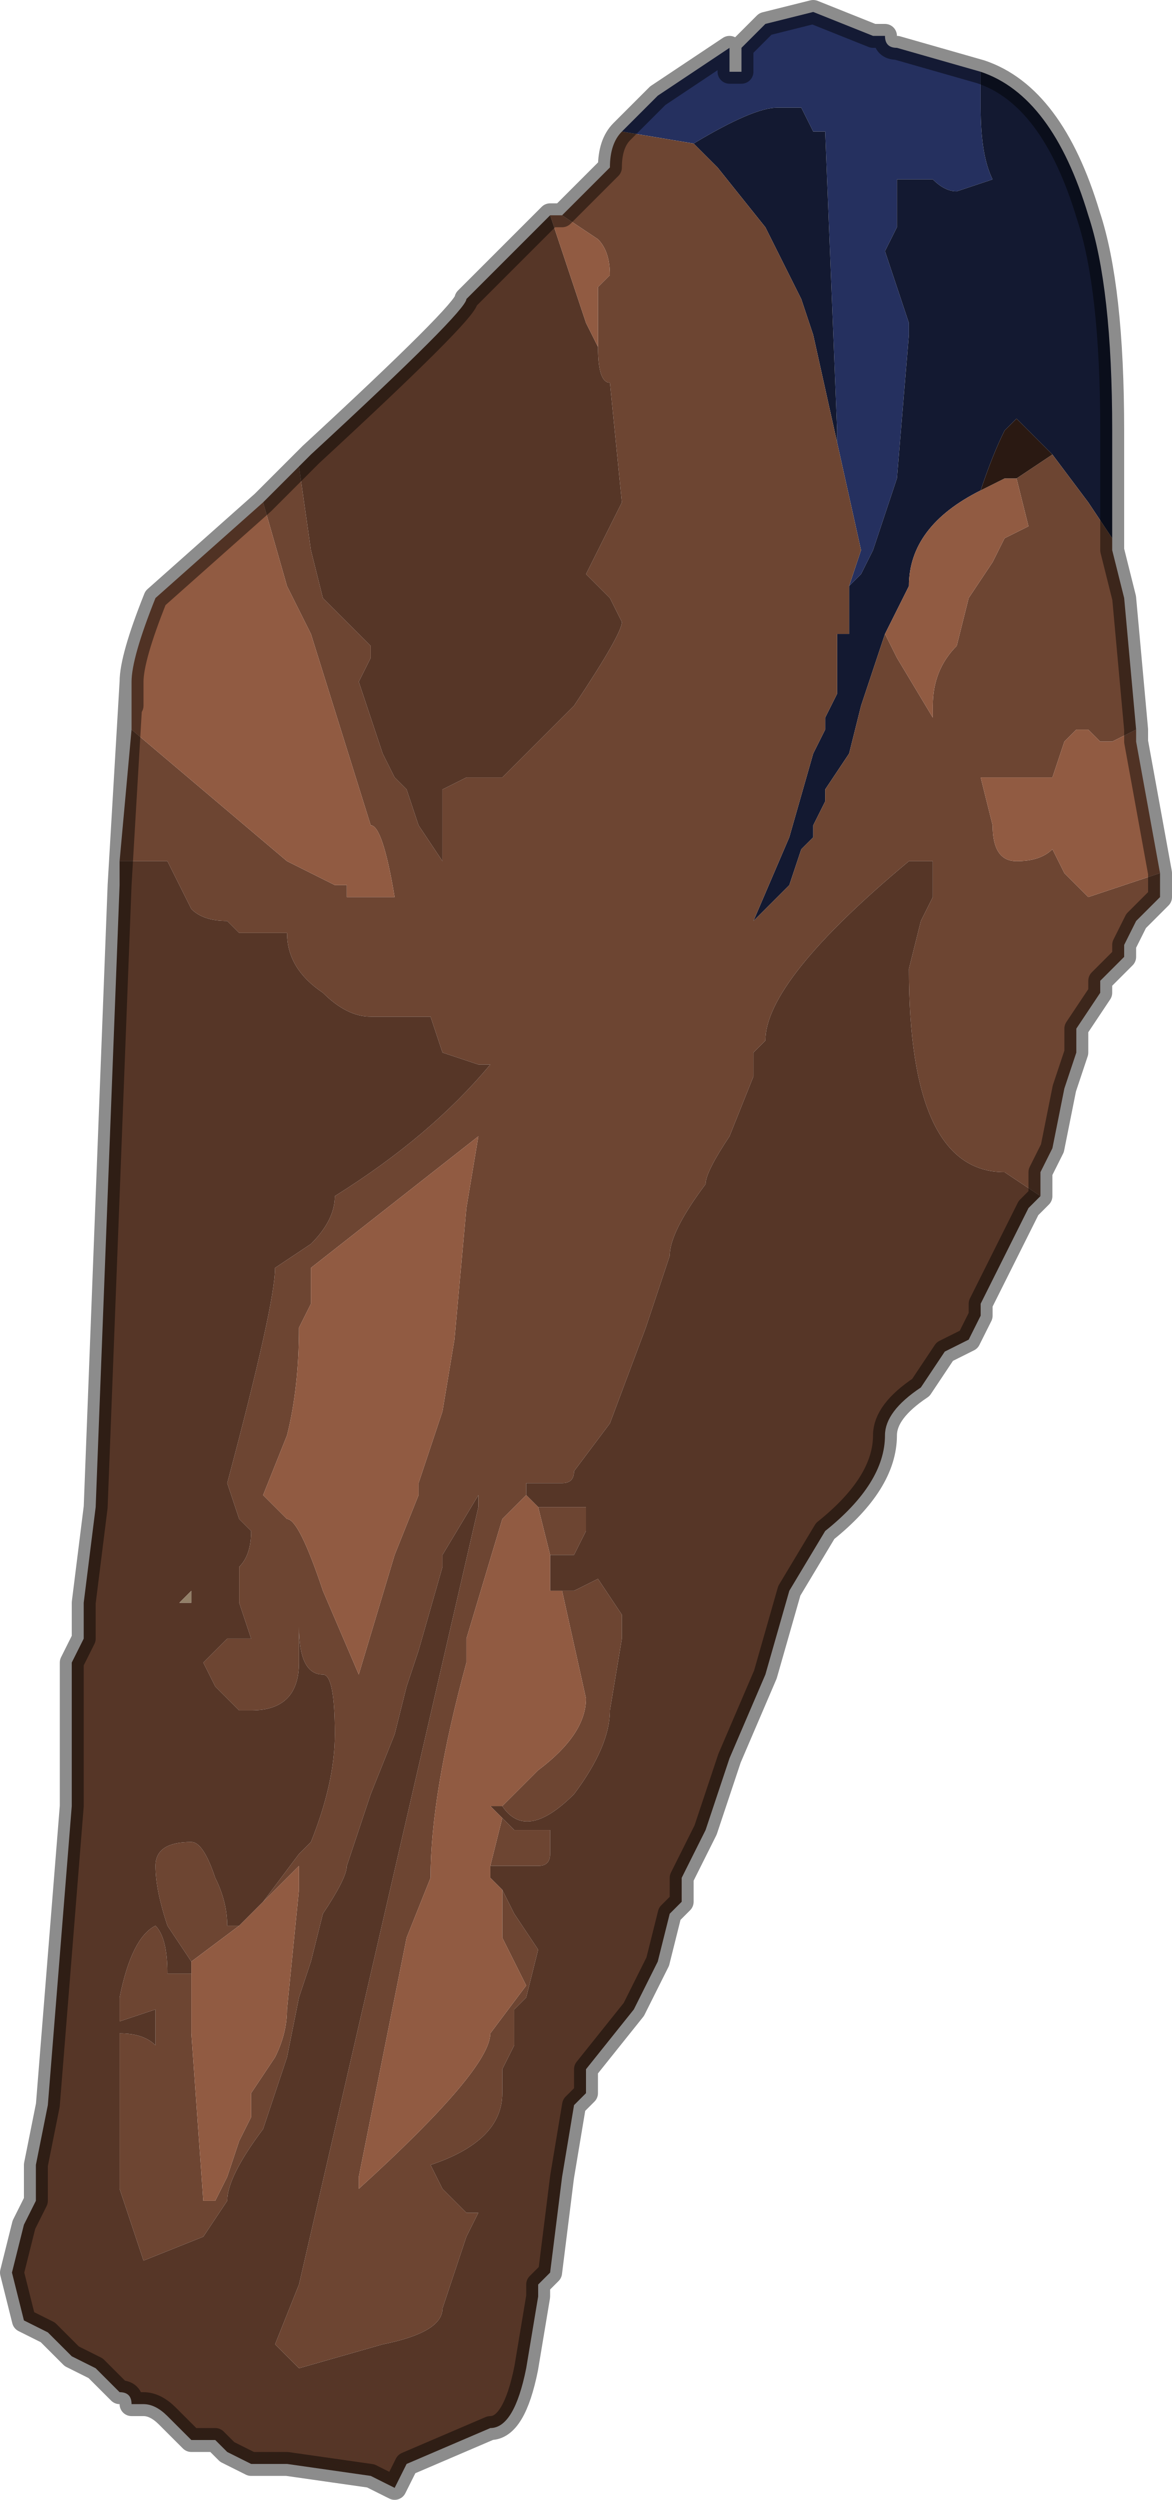 <?xml version="1.0" encoding="UTF-8" standalone="no"?>
<svg xmlns:xlink="http://www.w3.org/1999/xlink" height="10.45px" width="4.9px" xmlns="http://www.w3.org/2000/svg">
  <g transform="matrix(1.0, 0.0, 0.0, 1.0, 2.35, 5.3)">
    <path d="M0.25 -4.75 Q0.35 -4.85 0.4 -4.9 L0.7 -5.1 0.7 -5.0 0.75 -5.0 0.75 -5.1 0.85 -5.2 1.05 -5.25 1.3 -5.15 1.35 -5.15 Q1.35 -5.1 1.4 -5.1 L1.75 -5.0 1.75 -4.85 Q1.75 -4.65 1.8 -4.55 L1.65 -4.5 Q1.6 -4.5 1.55 -4.55 L1.5 -4.55 1.4 -4.55 1.4 -4.35 1.35 -4.25 1.4 -4.1 1.45 -3.95 1.45 -3.9 1.4 -3.3 1.3 -3.0 1.25 -2.9 1.2 -2.85 1.25 -3.0 1.15 -3.45 1.15 -3.5 1.1 -4.75 1.05 -4.75 1.0 -4.85 0.9 -4.85 0.9 -4.85 Q0.8 -4.85 0.55 -4.7 L0.25 -4.75" fill="#25305f" fill-rule="evenodd" stroke="none"/>
    <path d="M0.55 -4.7 Q0.8 -4.85 0.9 -4.85 L0.9 -4.85 1.0 -4.85 1.05 -4.75 1.1 -4.75 1.15 -3.5 1.15 -3.45 1.05 -3.9 1.0 -4.05 0.85 -4.35 0.65 -4.6 0.55 -4.7 M1.2 -2.85 L1.25 -2.9 1.3 -3.0 1.4 -3.3 1.45 -3.9 1.45 -3.95 1.4 -4.1 1.35 -4.25 1.4 -4.35 1.4 -4.55 1.5 -4.55 1.55 -4.55 Q1.6 -4.5 1.65 -4.5 L1.8 -4.55 Q1.75 -4.65 1.75 -4.85 L1.75 -5.0 Q2.05 -4.9 2.2 -4.4 2.3 -4.1 2.3 -3.5 L2.3 -3.25 2.3 -3.05 2.2 -3.2 2.05 -3.4 1.9 -3.55 1.85 -3.5 Q1.8 -3.4 1.75 -3.25 L1.75 -3.25 Q1.45 -3.1 1.45 -2.85 L1.35 -2.65 1.25 -2.35 1.2 -2.15 1.1 -2.0 1.1 -1.95 1.05 -1.85 1.05 -1.8 1.0 -1.75 0.95 -1.6 0.8 -1.45 0.95 -1.8 1.05 -2.15 1.1 -2.25 1.1 -2.3 1.15 -2.4 1.15 -2.45 Q1.15 -2.6 1.15 -2.65 L1.2 -2.65 1.2 -2.8 1.2 -2.85" fill="#131931" fill-rule="evenodd" stroke="none"/>
    <path d="M0.25 -4.75 L0.55 -4.7 0.65 -4.6 0.85 -4.35 1.0 -4.05 1.05 -3.9 1.15 -3.45 1.25 -3.0 1.2 -2.85 1.2 -2.8 1.2 -2.65 1.15 -2.65 Q1.15 -2.6 1.15 -2.45 L1.15 -2.4 1.1 -2.3 1.1 -2.25 1.05 -2.15 0.95 -1.8 0.8 -1.45 0.95 -1.6 1.0 -1.75 1.05 -1.8 1.05 -1.85 1.1 -1.95 1.1 -2.0 1.2 -2.15 1.25 -2.35 1.35 -2.65 1.4 -2.55 1.55 -2.3 1.55 -2.35 Q1.55 -2.5 1.65 -2.6 L1.7 -2.8 1.8 -2.95 1.85 -3.05 1.95 -3.1 1.9 -3.3 2.05 -3.4 2.2 -3.2 2.3 -3.05 2.3 -3.0 2.35 -2.8 2.4 -2.25 2.3 -2.2 Q2.3 -2.2 2.25 -2.2 L2.2 -2.25 2.15 -2.25 2.1 -2.2 2.05 -2.05 1.75 -2.05 1.75 -2.05 1.8 -1.85 Q1.8 -1.7 1.9 -1.7 2.0 -1.7 2.05 -1.75 L2.1 -1.65 2.2 -1.55 2.35 -1.6 2.5 -1.65 2.5 -1.55 2.4 -1.45 2.35 -1.35 2.35 -1.3 2.3 -1.25 2.25 -1.2 2.25 -1.15 2.15 -1.0 2.15 -0.9 2.1 -0.75 2.05 -0.5 2.0 -0.4 2.0 -0.3 1.85 -0.4 Q1.45 -0.4 1.45 -1.25 L1.5 -1.45 1.55 -1.55 1.55 -1.6 1.55 -1.7 1.45 -1.7 Q0.85 -1.2 0.85 -0.95 L0.8 -0.9 0.8 -0.8 0.7 -0.55 Q0.6 -0.4 0.6 -0.35 0.45 -0.15 0.45 -0.05 L0.35 0.25 0.2 0.65 0.05 0.85 Q0.05 0.9 0.0 0.9 L-0.15 0.9 -0.15 0.95 -0.25 1.05 -0.4 1.55 -0.4 1.65 Q-0.55 2.2 -0.55 2.55 L-0.65 2.8 -0.75 3.3 -0.8 3.55 -0.85 3.8 -0.85 3.85 Q-0.3 3.35 -0.3 3.2 L-0.15 3.0 -0.25 2.8 -0.25 2.6 -0.2 2.7 -0.1 2.85 -0.1 2.85 -0.15 3.05 -0.15 3.05 -0.2 3.1 -0.2 3.25 -0.25 3.35 -0.25 3.45 Q-0.25 3.65 -0.55 3.75 L-0.5 3.85 -0.4 3.95 Q-0.35 3.95 -0.35 3.95 L-0.4 4.05 -0.45 4.2 -0.5 4.35 Q-0.5 4.45 -0.75 4.5 L-1.1 4.6 -1.2 4.5 -1.1 4.25 -0.35 1.0 -0.35 0.95 -0.5 1.2 -0.5 1.25 -0.6 1.6 -0.65 1.75 -0.7 1.95 -0.8 2.2 -0.9 2.5 Q-0.9 2.55 -1.0 2.7 L-1.05 2.9 -1.1 3.05 -1.15 3.3 -1.25 3.6 Q-1.4 3.8 -1.4 3.9 L-1.5 4.05 -1.75 4.15 -1.85 3.85 -1.85 3.2 Q-1.75 3.2 -1.7 3.25 L-1.7 3.1 -1.85 3.15 -1.85 3.05 Q-1.8 2.8 -1.7 2.75 -1.65 2.8 -1.65 2.95 L-1.55 2.95 -1.55 3.2 -1.5 3.9 -1.45 3.9 -1.4 3.8 -1.35 3.65 -1.3 3.55 -1.3 3.45 -1.2 3.3 Q-1.15 3.2 -1.15 3.1 L-1.1 2.6 -1.1 2.5 -1.25 2.65 -1.1 2.45 -1.05 2.4 Q-0.95 2.15 -0.95 1.95 -0.95 1.7 -1.0 1.7 -1.1 1.7 -1.1 1.5 L-1.1 1.65 Q-1.1 1.85 -1.3 1.85 L-1.35 1.85 -1.45 1.75 -1.5 1.65 -1.4 1.55 -1.35 1.55 -1.3 1.55 -1.35 1.4 -1.35 1.25 Q-1.3 1.2 -1.3 1.1 L-1.35 1.05 -1.4 0.9 Q-1.2 0.15 -1.2 0.0 L-1.05 -0.1 Q-0.95 -0.2 -0.95 -0.3 -0.55 -0.55 -0.3 -0.85 L-0.35 -0.85 -0.5 -0.9 -0.55 -1.05 -0.8 -1.05 Q-0.9 -1.05 -1.0 -1.15 -1.15 -1.25 -1.15 -1.4 L-1.35 -1.4 -1.35 -1.4 -1.4 -1.45 Q-1.5 -1.45 -1.55 -1.5 L-1.65 -1.7 -1.85 -1.7 -1.8 -2.25 -1.15 -1.7 -0.95 -1.6 -0.9 -1.6 -0.9 -1.55 -0.7 -1.55 Q-0.75 -1.85 -0.8 -1.85 L-1.05 -2.65 -1.15 -2.85 -1.25 -3.2 -1.1 -3.35 -1.05 -3.0 -1.0 -2.8 -0.8 -2.6 -0.8 -2.55 -0.85 -2.45 -0.75 -2.15 -0.7 -2.05 -0.65 -2.0 -0.6 -1.85 -0.5 -1.7 -0.5 -2.0 -0.4 -2.05 -0.25 -2.05 0.05 -2.35 Q0.25 -2.65 0.25 -2.7 L0.2 -2.8 0.1 -2.9 0.25 -3.2 0.2 -3.7 Q0.15 -3.7 0.15 -3.85 L0.15 -4.0 0.15 -4.1 0.2 -4.15 Q0.2 -4.25 0.15 -4.3 L0.0 -4.4 0.0 -4.4 0.2 -4.6 Q0.2 -4.7 0.25 -4.75 M-0.1 1.0 L-0.05 1.0 0.1 1.0 0.1 1.1 0.05 1.2 -0.05 1.2 -0.1 1.0 M0.0 1.35 L0.05 1.35 0.15 1.3 0.25 1.45 0.25 1.55 0.2 1.85 Q0.2 2.0 0.05 2.2 -0.15 2.4 -0.25 2.25 L-0.1 2.1 -0.1 2.1 Q0.1 1.95 0.1 1.8 L0.0 1.35 M-0.25 2.3 L-0.2 2.35 -0.05 2.35 -0.05 2.45 Q-0.05 2.5 -0.1 2.5 L-0.25 2.5 -0.3 2.5 -0.3 2.55 -0.3 2.5 -0.25 2.3 M-1.55 2.9 L-1.55 2.9 -1.65 2.75 Q-1.7 2.6 -1.7 2.5 -1.7 2.4 -1.55 2.4 L-1.55 2.4 Q-1.5 2.4 -1.45 2.55 -1.4 2.65 -1.4 2.75 L-1.35 2.75 -1.55 2.9 -1.55 2.9 M-0.35 -0.55 L-1.05 0.0 -1.05 0.15 -1.1 0.25 Q-1.1 0.5 -1.15 0.7 L-1.25 0.95 -1.15 1.05 Q-1.1 1.05 -1.0 1.35 L-0.85 1.7 -0.7 1.2 -0.6 0.95 -0.6 0.9 -0.5 0.6 -0.45 0.3 -0.4 -0.25 -0.35 -0.55" fill="#6d4532" fill-rule="evenodd" stroke="none"/>
    <path d="M2.0 -0.3 L1.95 -0.25 1.9 -0.15 1.75 0.15 1.75 0.2 1.7 0.3 1.6 0.35 1.5 0.5 Q1.35 0.6 1.35 0.7 1.35 0.9 1.1 1.1 L0.95 1.35 0.85 1.7 0.7 2.05 0.6 2.35 0.5 2.55 0.5 2.65 0.45 2.7 0.4 2.9 0.3 3.1 0.1 3.35 0.1 3.45 0.05 3.5 0.0 3.8 -0.05 4.2 -0.1 4.25 -0.1 4.3 -0.15 4.6 Q-0.2 4.85 -0.3 4.85 L-0.65 5.0 -0.7 5.1 -0.8 5.05 -1.15 5.0 -1.3 5.0 -1.4 4.95 -1.45 4.9 -1.5 4.9 -1.5 4.9 -1.55 4.9 -1.65 4.8 Q-1.7 4.75 -1.75 4.75 L-1.8 4.75 Q-1.8 4.7 -1.85 4.7 L-1.95 4.6 -2.05 4.55 -2.1 4.5 -2.15 4.45 -2.25 4.4 -2.3 4.2 -2.25 4.0 -2.2 3.9 -2.2 3.75 -2.15 3.5 -2.05 2.25 -2.05 1.65 -2.0 1.55 -2.0 1.4 -1.95 1.0 -1.85 -1.6 -1.85 -1.7 -1.65 -1.7 -1.55 -1.5 Q-1.5 -1.45 -1.4 -1.45 L-1.35 -1.4 -1.35 -1.4 -1.15 -1.4 Q-1.15 -1.25 -1.0 -1.15 -0.9 -1.05 -0.8 -1.05 L-0.55 -1.05 -0.5 -0.9 -0.35 -0.85 -0.3 -0.85 Q-0.55 -0.55 -0.95 -0.3 -0.95 -0.2 -1.05 -0.1 L-1.2 0.0 Q-1.2 0.15 -1.4 0.9 L-1.35 1.05 -1.3 1.1 Q-1.3 1.2 -1.35 1.25 L-1.35 1.4 -1.3 1.55 -1.35 1.55 -1.4 1.55 -1.5 1.65 -1.45 1.75 -1.35 1.85 -1.3 1.85 Q-1.1 1.85 -1.1 1.65 L-1.1 1.5 Q-1.1 1.7 -1.0 1.7 -0.95 1.7 -0.95 1.95 -0.95 2.15 -1.05 2.4 L-1.1 2.45 -1.25 2.65 -1.35 2.75 -1.35 2.75 -1.4 2.75 Q-1.4 2.65 -1.45 2.55 -1.5 2.4 -1.55 2.4 L-1.55 2.4 Q-1.7 2.4 -1.7 2.5 -1.7 2.6 -1.65 2.75 L-1.55 2.9 -1.55 2.9 -1.55 2.95 -1.65 2.95 Q-1.65 2.8 -1.7 2.75 -1.8 2.8 -1.85 3.05 L-1.85 3.15 -1.7 3.1 -1.7 3.25 Q-1.75 3.2 -1.85 3.2 L-1.85 3.85 -1.75 4.15 -1.5 4.05 -1.4 3.9 Q-1.4 3.8 -1.25 3.6 L-1.15 3.3 -1.1 3.05 -1.05 2.9 -1.0 2.7 Q-0.9 2.55 -0.9 2.5 L-0.8 2.2 -0.7 1.95 -0.65 1.75 -0.6 1.6 -0.5 1.25 -0.5 1.2 -0.35 0.95 -0.35 1.0 -1.1 4.25 -1.2 4.5 -1.1 4.6 -0.75 4.5 Q-0.5 4.45 -0.5 4.35 L-0.45 4.2 -0.4 4.05 -0.35 3.95 Q-0.35 3.95 -0.4 3.95 L-0.5 3.85 -0.55 3.75 Q-0.25 3.65 -0.25 3.45 L-0.25 3.35 -0.2 3.25 -0.2 3.1 -0.15 3.05 -0.15 3.05 -0.1 2.85 -0.1 2.85 -0.2 2.7 -0.25 2.6 -0.3 2.55 -0.3 2.55 -0.3 2.5 -0.25 2.5 -0.1 2.5 Q-0.05 2.5 -0.05 2.45 L-0.05 2.35 -0.2 2.35 -0.25 2.3 -0.3 2.25 -0.25 2.25 -0.25 2.25 Q-0.15 2.4 0.05 2.2 0.2 2.0 0.2 1.85 L0.25 1.55 0.25 1.45 0.15 1.3 0.05 1.35 0.0 1.35 -0.05 1.35 -0.05 1.2 0.05 1.2 0.1 1.1 0.1 1.0 -0.05 1.0 -0.1 1.0 -0.15 0.95 -0.15 0.9 0.0 0.9 Q0.05 0.9 0.05 0.85 L0.2 0.65 0.35 0.25 0.45 -0.05 Q0.45 -0.15 0.6 -0.35 0.6 -0.4 0.7 -0.55 L0.8 -0.8 0.8 -0.9 0.85 -0.95 Q0.85 -1.2 1.45 -1.7 L1.55 -1.7 1.55 -1.6 1.55 -1.55 1.5 -1.45 1.45 -1.25 Q1.45 -0.4 1.85 -0.4 L2.0 -0.3 M-1.1 -3.35 L-1.05 -3.4 Q-0.4 -4.0 -0.4 -4.05 L-0.4 -4.05 -0.35 -4.1 -0.05 -4.4 0.1 -3.95 0.15 -3.85 Q0.15 -3.7 0.2 -3.7 L0.25 -3.2 0.1 -2.9 0.2 -2.8 0.25 -2.7 Q0.25 -2.65 0.05 -2.35 L-0.25 -2.05 -0.4 -2.05 -0.5 -2.0 -0.5 -1.7 -0.6 -1.85 -0.65 -2.0 -0.7 -2.05 -0.75 -2.15 -0.85 -2.45 -0.8 -2.55 -0.8 -2.6 -1.0 -2.8 -1.05 -3.0 -1.1 -3.35 M-1.55 1.4 L-1.55 1.35 -1.6 1.4 -1.55 1.4" fill="#563627" fill-rule="evenodd" stroke="none"/>
    <path d="M2.4 -2.25 L2.4 -2.2 2.5 -1.65 2.35 -1.6 2.2 -1.55 2.1 -1.65 2.05 -1.75 Q2.0 -1.7 1.9 -1.7 1.8 -1.7 1.8 -1.85 L1.75 -2.05 1.75 -2.05 2.05 -2.05 2.1 -2.2 2.15 -2.25 2.2 -2.25 2.25 -2.2 Q2.3 -2.2 2.3 -2.2 L2.4 -2.25 M-1.8 -2.45 Q-1.8 -2.55 -1.7 -2.8 L-1.25 -3.2 -1.15 -2.85 -1.05 -2.65 -0.8 -1.85 Q-0.75 -1.85 -0.7 -1.55 L-0.9 -1.55 -0.9 -1.6 -0.95 -1.6 -1.15 -1.7 -1.8 -2.25 -1.8 -2.35 -1.8 -2.45 M-0.05 -4.4 L0.0 -4.4 0.0 -4.4 0.15 -4.3 Q0.2 -4.25 0.2 -4.15 L0.15 -4.1 0.15 -4.0 0.15 -3.85 0.1 -3.95 -0.05 -4.4 M1.9 -3.3 L1.95 -3.1 1.85 -3.05 1.8 -2.95 1.7 -2.8 1.65 -2.6 Q1.55 -2.5 1.55 -2.35 L1.55 -2.3 1.4 -2.55 1.35 -2.65 1.45 -2.85 Q1.45 -3.1 1.75 -3.25 L1.75 -3.25 1.85 -3.3 1.9 -3.3 M-0.1 1.0 L-0.05 1.2 -0.05 1.35 0.0 1.35 0.1 1.8 Q0.1 1.95 -0.1 2.1 L-0.1 2.1 -0.25 2.25 -0.25 2.25 -0.3 2.25 -0.25 2.3 -0.3 2.5 -0.3 2.55 -0.3 2.55 -0.25 2.6 -0.25 2.8 -0.15 3.0 -0.3 3.2 Q-0.3 3.35 -0.85 3.85 L-0.85 3.8 -0.8 3.55 -0.75 3.3 -0.65 2.8 -0.55 2.55 Q-0.55 2.2 -0.4 1.65 L-0.4 1.55 -0.25 1.05 -0.15 0.95 -0.1 1.0 M-1.55 2.95 L-1.55 2.9 -1.55 2.9 -1.35 2.75 -1.35 2.75 -1.25 2.65 -1.1 2.5 -1.1 2.6 -1.15 3.1 Q-1.15 3.2 -1.2 3.3 L-1.3 3.45 -1.3 3.55 -1.35 3.65 -1.4 3.8 -1.45 3.9 -1.5 3.9 -1.55 3.2 -1.55 2.95 M-0.35 -0.55 L-0.4 -0.25 -0.45 0.3 -0.5 0.6 -0.6 0.9 -0.6 0.95 -0.7 1.2 -0.85 1.7 -1.0 1.35 Q-1.1 1.05 -1.15 1.05 L-1.25 0.95 -1.15 0.7 Q-1.1 0.5 -1.1 0.25 L-1.05 0.15 -1.05 0.0 -0.35 -0.55" fill="#915b42" fill-rule="evenodd" stroke="none"/>
    <path d="M2.05 -3.4 L1.9 -3.3 1.85 -3.3 1.75 -3.25 1.75 -3.25 1.75 -3.25 Q1.8 -3.4 1.85 -3.5 L1.9 -3.55 2.05 -3.4" fill="#2a1912" fill-rule="evenodd" stroke="none"/>
    <path d="M-1.55 1.4 L-1.6 1.4 -1.55 1.35 -1.55 1.4" fill="#938068" fill-rule="evenodd" stroke="none"/>
    <path d="M1.75 -5.0 L1.4 -5.1 Q1.35 -5.1 1.35 -5.15 L1.3 -5.15 1.05 -5.25 0.85 -5.2 0.75 -5.1 0.75 -5.0 0.7 -5.0 0.7 -5.1 0.4 -4.9 Q0.35 -4.85 0.25 -4.75 0.2 -4.7 0.2 -4.6 L0.0 -4.4 -0.05 -4.4 -0.35 -4.1 -0.4 -4.05 -0.4 -4.05 Q-0.4 -4.0 -1.05 -3.4 L-1.1 -3.35 -1.25 -3.2 -1.7 -2.8 Q-1.8 -2.55 -1.8 -2.45 L-1.85 -1.6 -1.95 1.0 -2.0 1.4 -2.0 1.55 -2.05 1.65 -2.05 2.25 -2.15 3.5 -2.2 3.75 -2.2 3.9 -2.25 4.0 -2.3 4.2 -2.25 4.4 -2.15 4.45 -2.1 4.5 -2.05 4.55 -1.95 4.6 -1.85 4.7 Q-1.8 4.7 -1.8 4.75 L-1.75 4.75 Q-1.7 4.75 -1.65 4.8 L-1.55 4.9 -1.5 4.9 -1.5 4.9 -1.45 4.9 -1.4 4.95 -1.3 5.0 -1.15 5.0 -0.8 5.05 -0.7 5.1 -0.65 5.0 -0.3 4.85 Q-0.2 4.85 -0.15 4.6 L-0.1 4.3 -0.1 4.25 -0.05 4.2 0.0 3.8 0.05 3.5 0.1 3.45 0.1 3.35 0.3 3.1 0.4 2.9 0.45 2.7 0.5 2.65 0.5 2.55 0.6 2.35 0.7 2.05 0.85 1.7 0.95 1.35 1.1 1.1 Q1.35 0.9 1.35 0.7 1.35 0.6 1.5 0.5 L1.6 0.35 1.7 0.3 1.75 0.2 1.75 0.15 1.9 -0.15 1.95 -0.25 2.0 -0.3 2.0 -0.4 2.05 -0.5 2.1 -0.75 2.15 -0.9 2.15 -1.0 2.25 -1.15 2.25 -1.2 2.3 -1.25 2.35 -1.3 2.35 -1.35 2.4 -1.45 2.5 -1.55 2.5 -1.65 2.4 -2.2 2.4 -2.25 2.35 -2.8 2.3 -3.0 2.3 -3.05 2.3 -3.25 2.3 -3.5 Q2.3 -4.1 2.2 -4.4 2.05 -4.9 1.75 -5.0 M-1.8 -2.35 L-1.8 -2.45" fill="none" stroke="#000000" stroke-linecap="round" stroke-linejoin="round" stroke-opacity="0.451" stroke-width="0.1"/>
  </g>
</svg>
